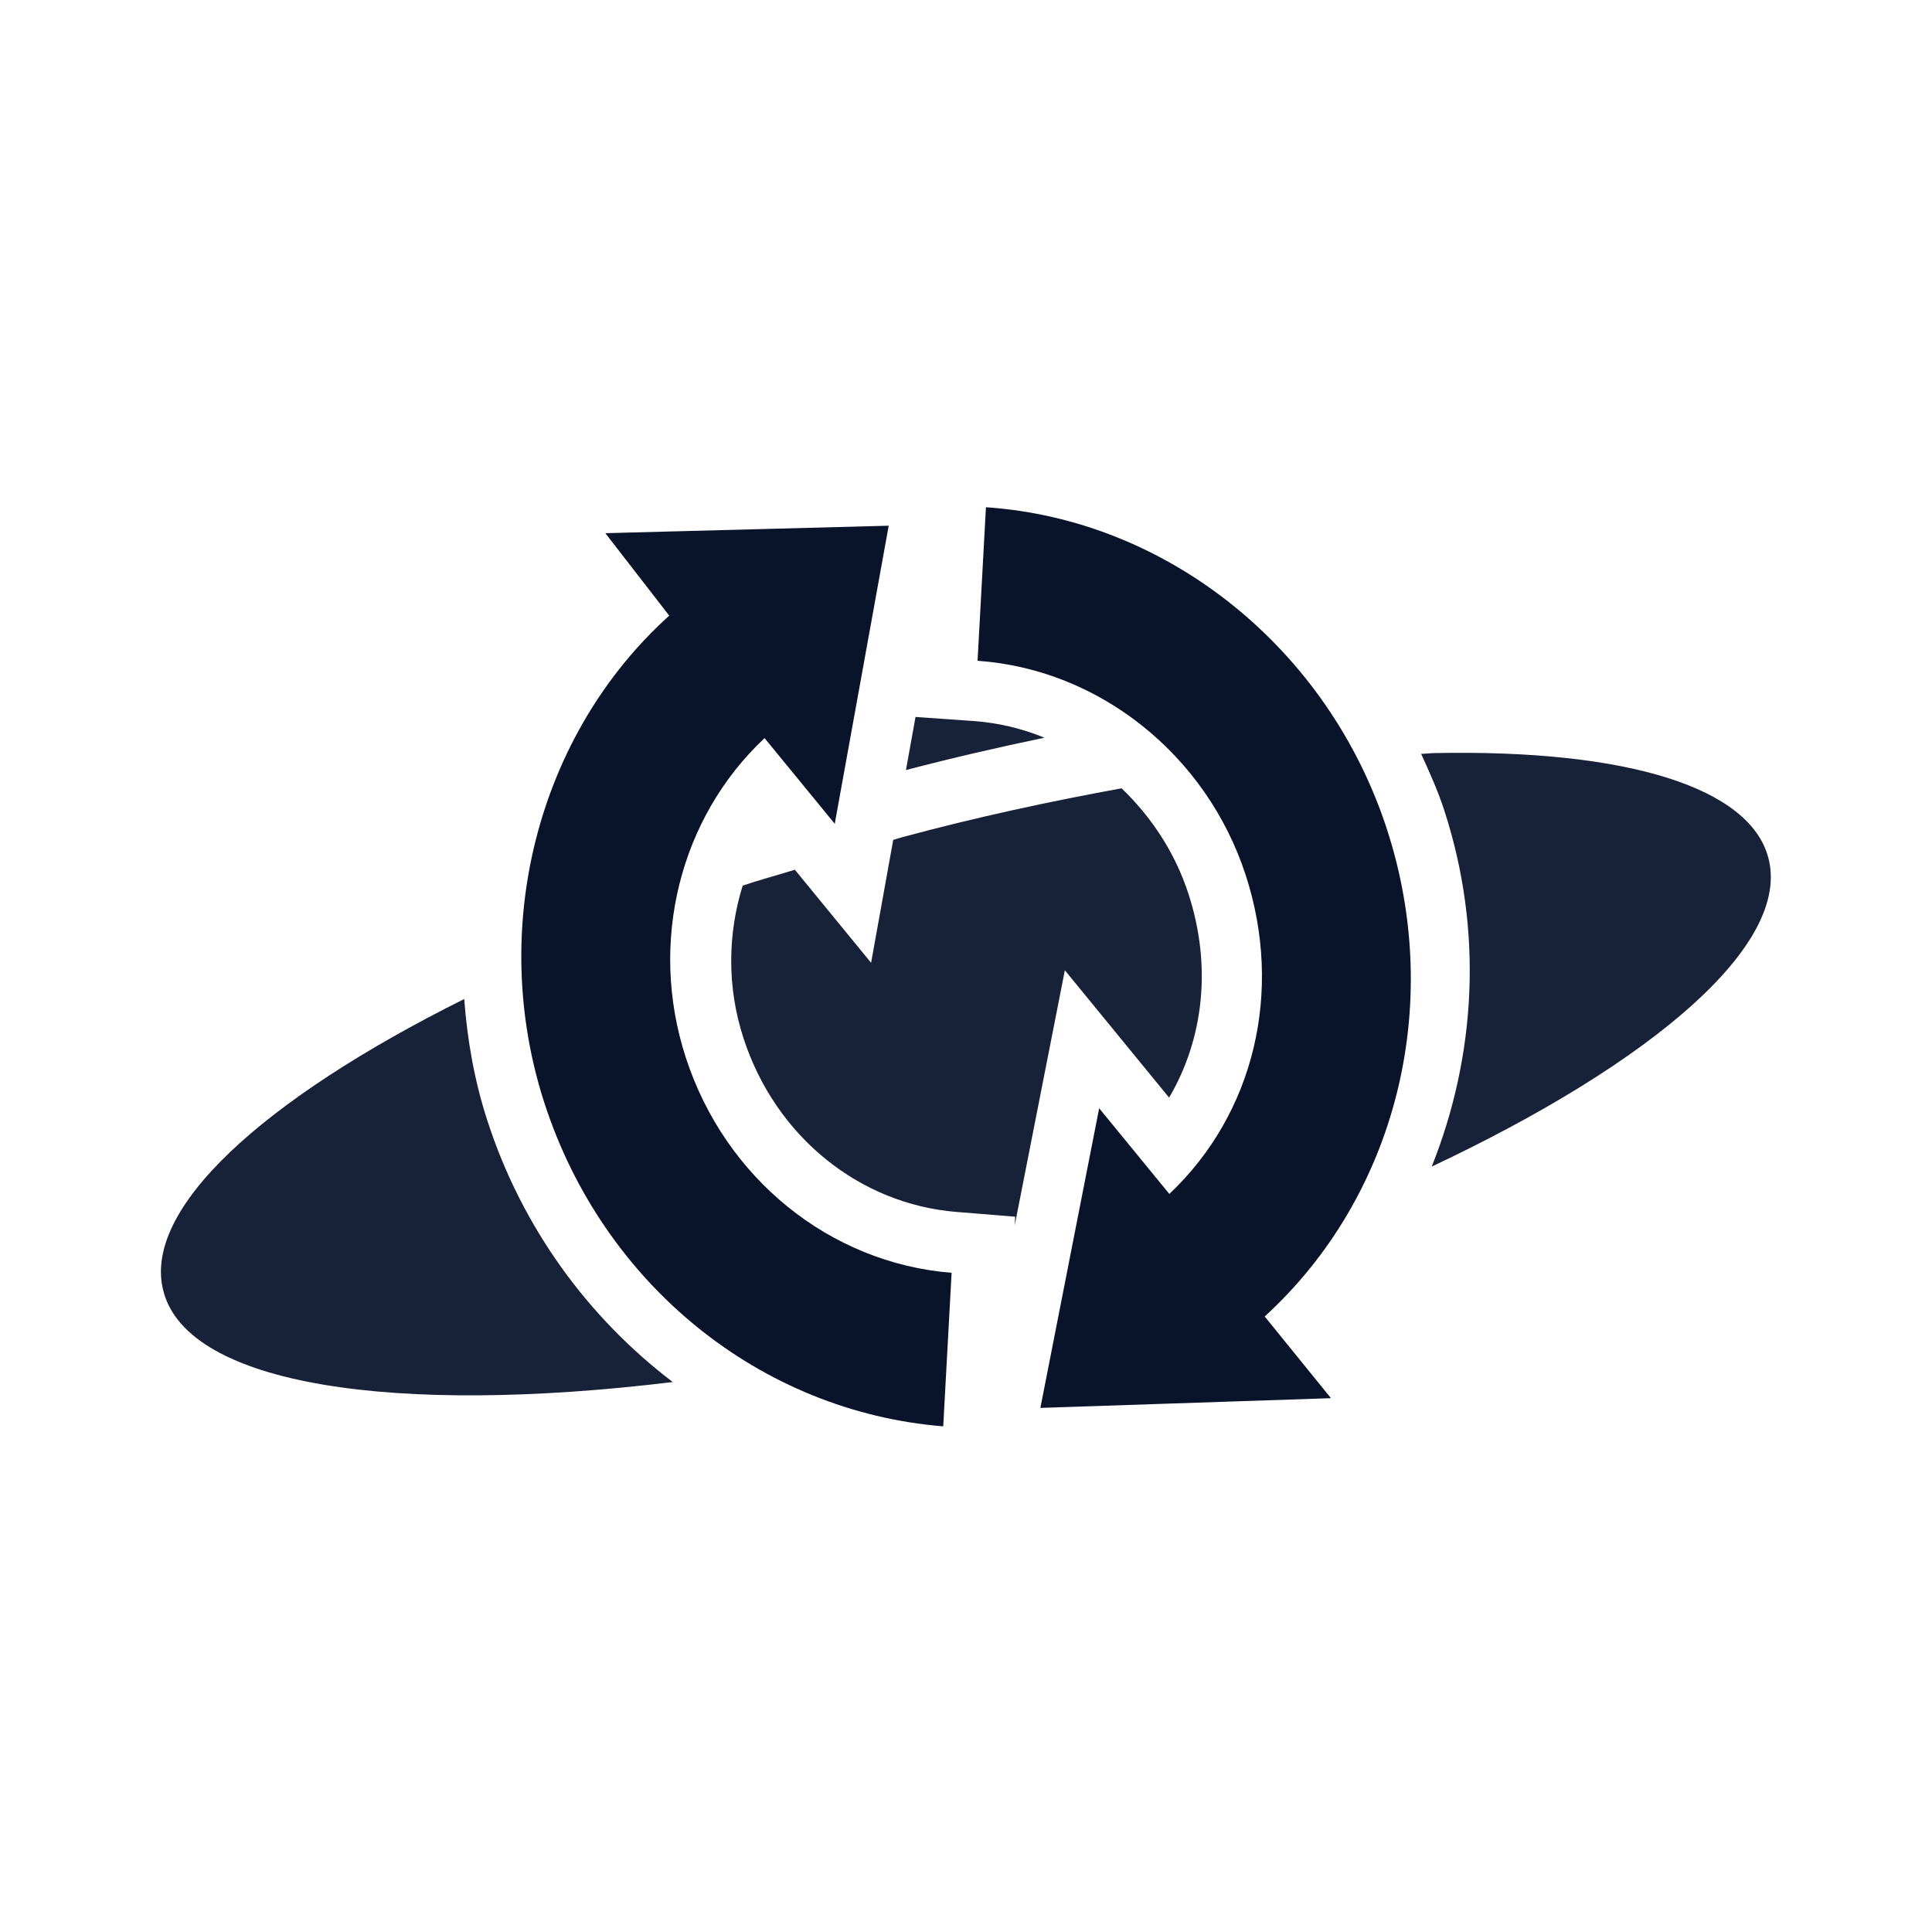 <svg xmlns="http://www.w3.org/2000/svg" viewBox="0 0 24 24">
 <path d="m12.951 7.223-0.021 0.402c0.798 0.198 1.523 0.608 2.105 1.174 0.151-0.021 0.295-0.037 0.443-0.055-0.191-0.212-0.4-0.403-0.621-0.578-0.059-0.029-0.121-0.05-0.18-0.08-0.328-0.167-0.542-0.32-0.957-0.553-0.088-0.049-0.196-0.108-0.297-0.164-0.156-0.055-0.312-0.107-0.473-0.146m-2.811 0.08-0.988 0.025c-0.028 0.022-0.055 0.04-0.082 0.063l0.268 0.346-0.518 0.465c-0.759 0.685-1.261 1.62-1.471 2.635 0.132-0.052 0.27-0.103 0.404-0.154 0.216-0.779 0.631-1.496 1.234-2.063l0.586-0.551 0.35 0.43 0.217-1.195m1.234 1.602-0.119 0.66c0.584-0.153 1.157-0.285 1.721-0.402-0.281-0.115-0.577-0.186-0.881-0.207l-0.721-0.051zm6.447 0.449c-0.053 1e-3 -0.113 8e-3 -0.166 0.01 0.105 0.231 0.21 0.462 0.289 0.707 0.485 1.494 0.392 3.046-0.158 4.42 2.758-1.3 4.466-2.762 4.182-3.836-0.23-0.872-1.747-1.349-4.146-1.301m-1.797 0.127c-0.123 0.013-0.252 0.034-0.377 0.049 0.226 0.338 0.412 0.707 0.543 1.109 0.551 1.696 0.12 3.534-1.148 4.732l-0.387 0.367c0.318-0.106 0.61-0.221 0.914-0.332 1.122-1.288 1.513-3.131 0.947-4.873-0.123-0.378-0.293-0.726-0.492-1.053m-2.094 0.312c-0.89 0.163-1.797 0.357-2.715 0.605-0.041 0.011-0.078 0.024-0.119 0.035l-0.275 1.527-0.947-1.156c-0.214 0.067-0.441 0.127-0.648 0.197-0.186 0.597-0.198 1.257 0.01 1.896 0.398 1.224 1.443 2.061 2.646 2.158l0.729 0.059-6e-3 0.109 0.623-3.17 1.295 1.582c0.43-0.732 0.532-1.636 0.24-2.533-0.167-0.513-0.462-0.957-0.832-1.311m-6.332 1.812c-0.119 0.048-0.237 0.094-0.354 0.143-0.015 0.574 0.053 1.155 0.236 1.721 0.543 1.672 1.862 2.849 3.439 3.281 0.033-7e-3 0.068-0.016 0.102-0.023l0.018-0.348c-1.496-0.384-2.734-1.488-3.23-3.02-0.188-0.579-0.25-1.176-0.211-1.758m-1.832 0.811c-2.504 1.247-4.01 2.615-3.736 3.633 0.308 1.168 2.879 1.544 6.326 1.125-1.05-0.799-1.87-1.915-2.301-3.242-0.163-0.5-0.252-1.01-0.289-1.516m8.318 3.055-0.092 0.467c0.126-0.039 0.257-0.075 0.381-0.115l-0.289-0.352z" fill="#09142b" fill-opacity=".941" />
 <g transform="matrix(.309 .951 -.951 .309 19.062 -1.861)">
  <g transform="matrix(.348 0 0 .348 2.644 2.646)" fill="#09142b">
   <path transform="matrix(2.875 0 0 2.875 97.068 -33.481)" d="m-25.406 14.5c2.304 0 4.367 1.303 5.281 3.313l1.219-0.469-1 3.469-3.313-1.844 1.281-0.5c-0.621-1.31-1.954-2.125-3.469-2.125-1.573 0-2.996 0.94-3.563 2.344l-1.781-0.688c0.845-2.104 2.985-3.5 5.344-3.5zm-5.5 4.719 3.313 1.781-1.281 0.5c0.613 1.305 1.964 2.156 3.469 2.156 1.576 0 2.979-0.91 3.563-2.313l1.781 0.688c-0.877 2.103-2.979 3.469-5.344 3.469-2.292 0-4.387-1.339-5.281-3.344l-1.219 0.438z" />
  </g>
 </g>
</svg>